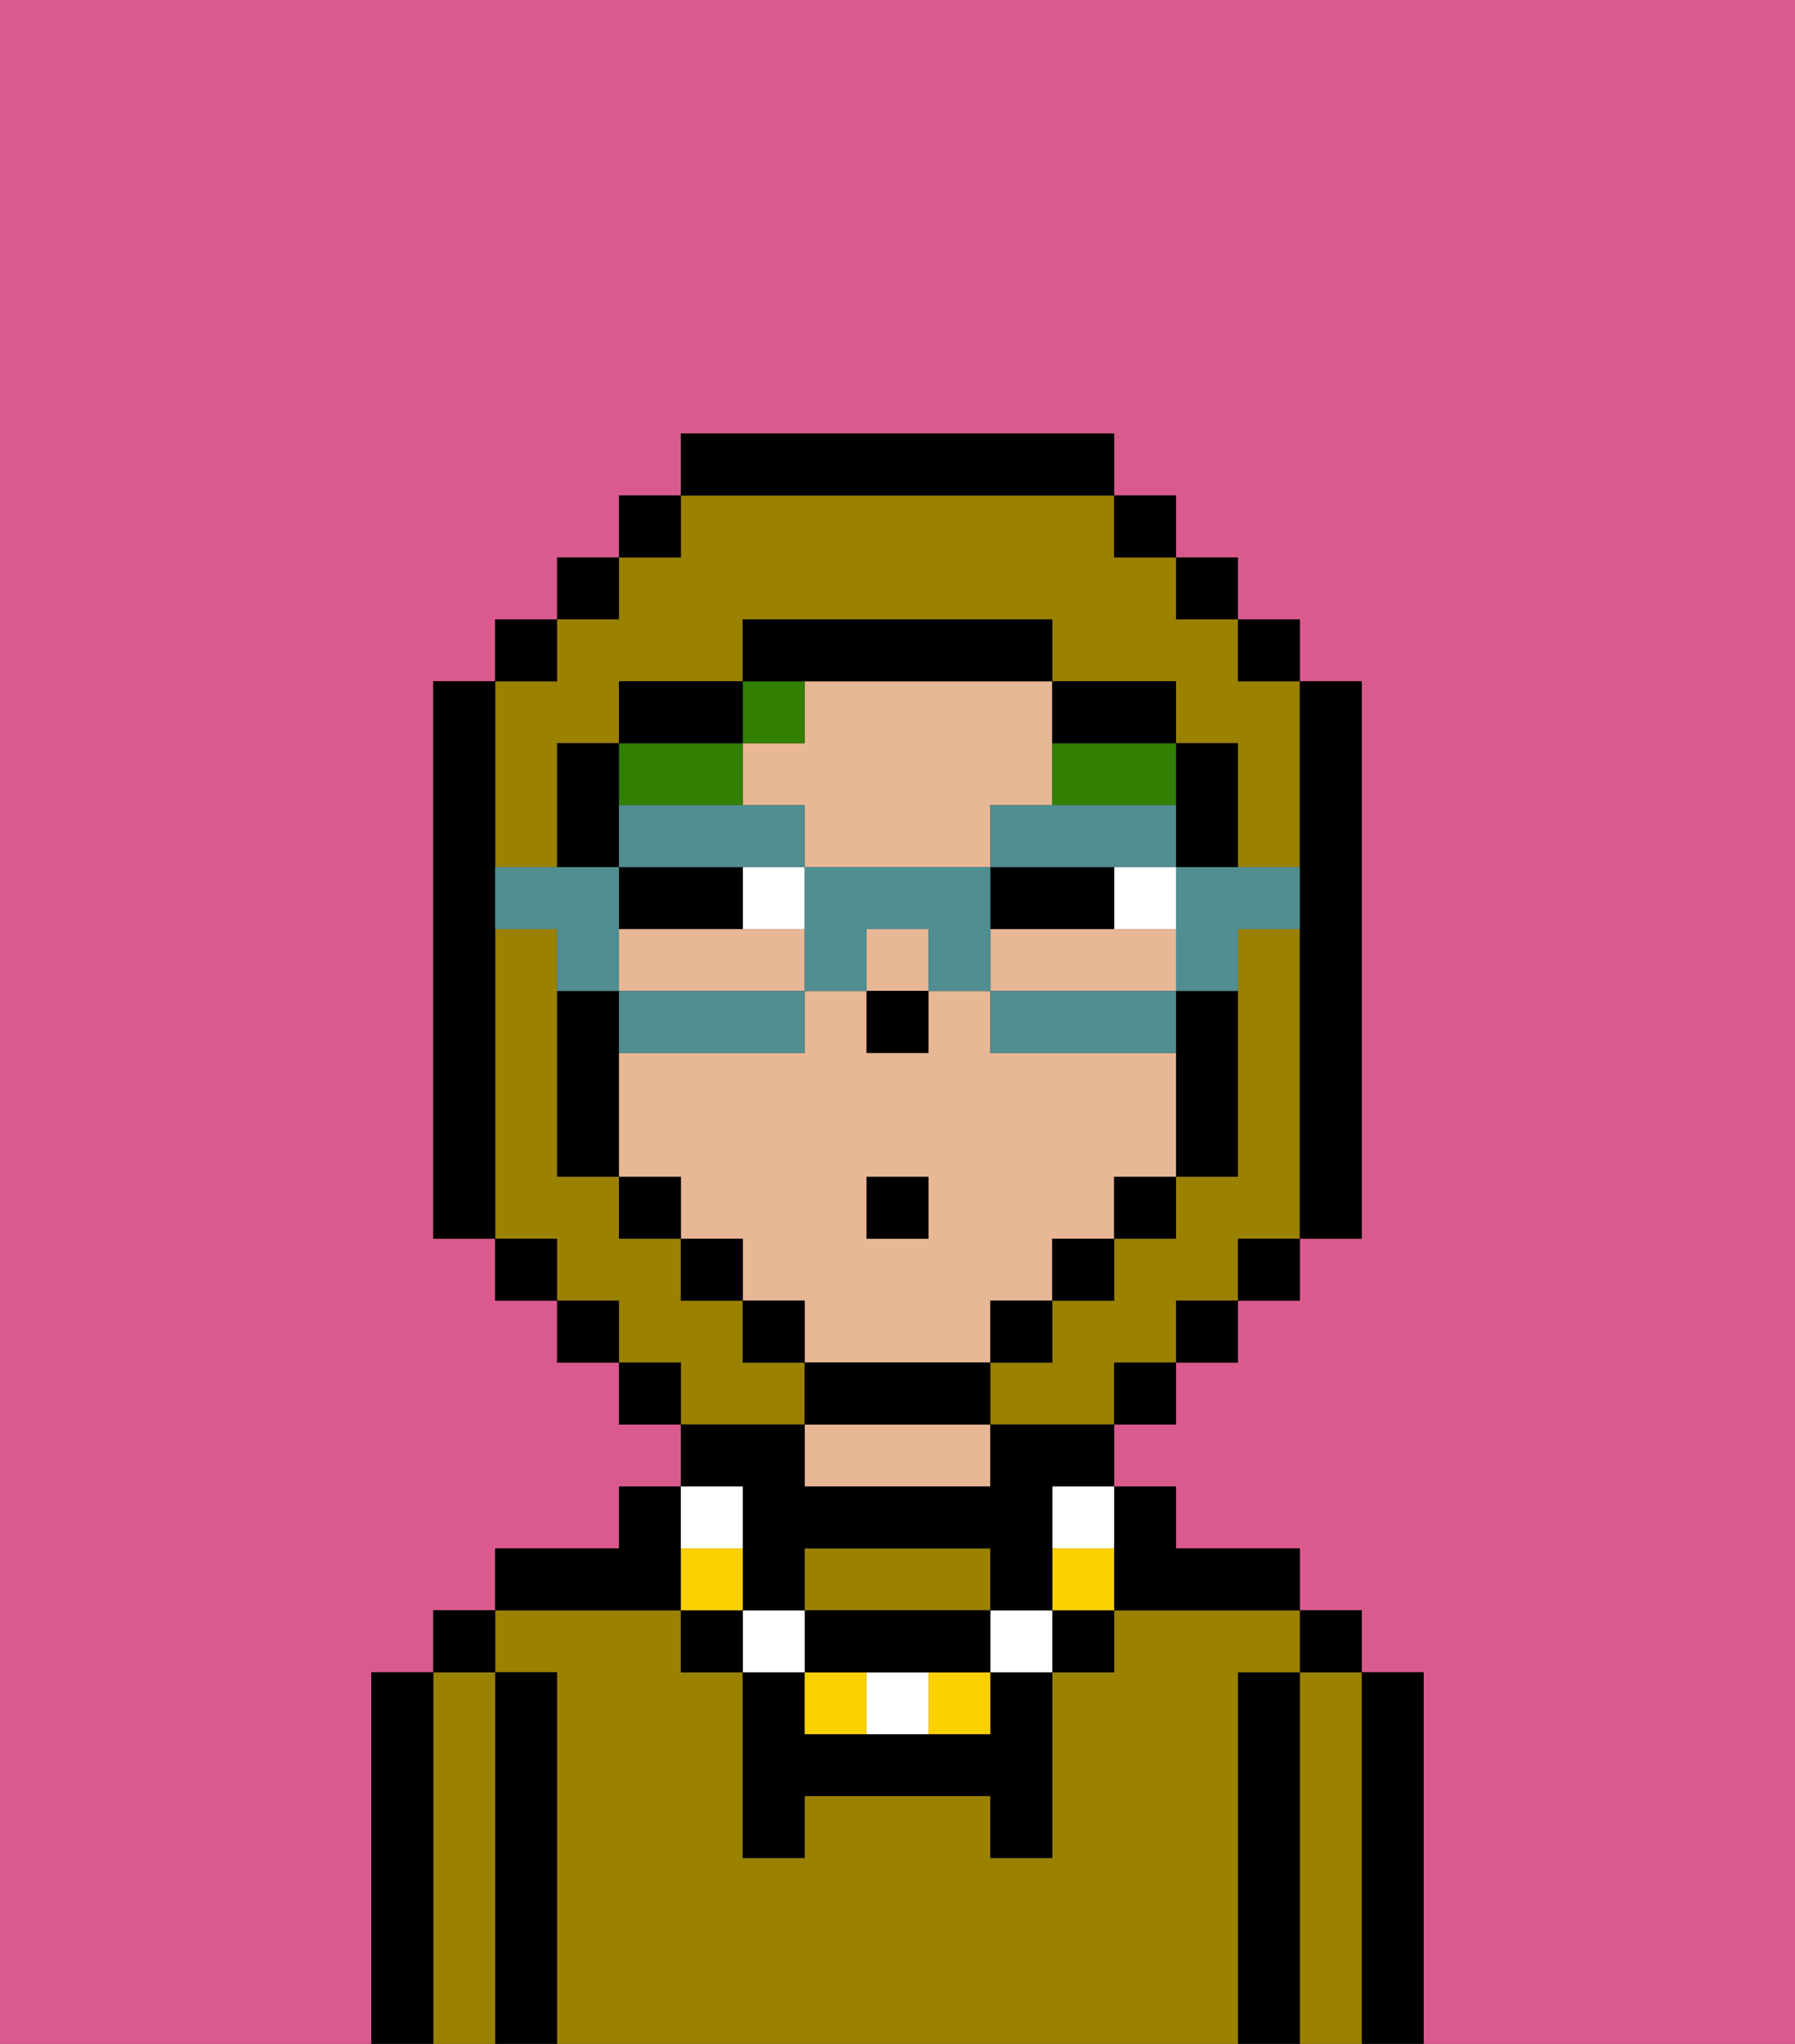 <svg xmlns="http://www.w3.org/2000/svg" viewBox="0 0 29 33"><rect x="0" y="0" width="29" height="33" fill="#333333" stroke="none"/><defs><style>polygon,rect,path{shape-rendering:crispedges;}.ua100-1{fill:#db5a8e;}.ua100-2{fill:#000000;}.ua100-3{fill:#9b8100;}.ua100-4{fill:#e8b795;}.ua100-5{fill:#ffffff;}.ua100-6{fill:#317f03;}.ua100-7{fill:#fad000;}.ua100-8{fill:#508e91;}</style></defs><path class="ua100-1" d="M6,32V27H7V26H8V25h2V24h1V23H10V22H9V21H8V20H7V11H8V10H9V9h1V8h1V7h7V8h1V9h1v1h1v1h1v9H21v1H20v1H19v1H18v1h1v1h2v1h1v1h1v6h6V0H0V33H6Z"/><path class="ua100-2" d="M23,27H22v6h1V27Z"/><path class="ua100-3" d="M22,27H21v6h1V27Z"/><rect class="ua100-2" x="21" y="26" width="1" height="1"/><path class="ua100-2" d="M21,27H20v6h1V27Z"/><path class="ua100-3" d="M20,27h1V26H18v1H17v3H16V29H13v1H12V27H11V26H8v1H9v6H20V27Z"/><path class="ua100-4" d="M13,23v1h3V23H13Z"/><path class="ua100-2" d="M11,26V24H10v1H8v1h3Z"/><path class="ua100-2" d="M9,27H8v6H9V27Z"/><path class="ua100-3" d="M8,27H7v6H8V27Z"/><rect class="ua100-2" x="7" y="26" width="1" height="1"/><path class="ua100-2" d="M7,27H6v6H7V27Z"/><path class="ua100-3" d="M16,26V25H13v1h3Z"/><path class="ua100-4" d="M16,22V21h1V20h1V19h1V17H16V16H15v1H14V16H13v1H10v2h1v1h1v1h1v1h3Zm-2-3h1v1H14Z"/><rect class="ua100-4" x="14" y="15" width="1" height="1"/><path class="ua100-4" d="M19,16V15H16v1h3Z"/><path class="ua100-4" d="M14,11H13v1H12v1h1v1h3V13h1V11H14Z"/><path class="ua100-4" d="M12,15H10v1h3V15Z"/><rect class="ua100-2" x="14" y="16" width="1" height="1"/><path class="ua100-5" d="M18,15h1V14H18Z"/><rect class="ua100-5" x="12" y="14" width="1" height="1"/><path class="ua100-2" d="M17,15h1V14H16v1Z"/><path class="ua100-2" d="M12,14H10v1h2Z"/><path class="ua100-6" d="M17,12v1h2V12H17Z"/><path class="ua100-6" d="M11,13h1V12H10v1Z"/><rect class="ua100-6" x="12" y="11" width="1" height="1"/><path class="ua100-3" d="M13,22H12V21H11V20H10V19H9V15H8v5H9v1h1v1h1v1h2Z"/><path class="ua100-3" d="M8,14H9V12h1V11h2V10h5v1h2v1h1v2h1V11H20V10H19V9H18V8H11V9H10v1H9v1H8v3Z"/><path class="ua100-3" d="M21,15H20v4H19v1H18v1H17v1H16v1h2V22h1V21h1V20h1V15Z"/><rect class="ua100-2" x="10" y="8" width="1" height="1"/><rect class="ua100-2" x="9" y="9" width="1" height="1"/><rect class="ua100-2" x="8" y="10" width="1" height="1"/><path class="ua100-2" d="M8,15V11H7v9H8V15Z"/><rect class="ua100-2" x="8" y="20" width="1" height="1"/><rect class="ua100-2" x="9" y="21" width="1" height="1"/><rect class="ua100-2" x="10" y="22" width="1" height="1"/><rect class="ua100-2" x="18" y="22" width="1" height="1"/><rect class="ua100-2" x="19" y="21" width="1" height="1"/><rect class="ua100-2" x="20" y="20" width="1" height="1"/><path class="ua100-2" d="M21,14v6h1V11H21v3Z"/><rect class="ua100-2" x="20" y="10" width="1" height="1"/><rect class="ua100-2" x="19" y="9" width="1" height="1"/><rect class="ua100-2" x="18" y="8" width="1" height="1"/><path class="ua100-2" d="M18,8V7H11V8h7Z"/><path class="ua100-2" d="M12,11H10v1h2Z"/><path class="ua100-2" d="M10,16H9v3h1V16Z"/><path class="ua100-2" d="M10,13V12H9v2h1Z"/><rect class="ua100-2" x="10" y="19" width="1" height="1"/><rect class="ua100-2" x="11" y="20" width="1" height="1"/><rect class="ua100-2" x="12" y="21" width="1" height="1"/><path class="ua100-2" d="M15,22H13v1h3V22Z"/><rect class="ua100-2" x="16" y="21" width="1" height="1"/><rect class="ua100-2" x="17" y="20" width="1" height="1"/><rect class="ua100-2" x="18" y="19" width="1" height="1"/><path class="ua100-2" d="M19,17v2h1V16H19Z"/><path class="ua100-2" d="M19,14h1V12H19v2Z"/><path class="ua100-2" d="M18,12h1V11H17v1Z"/><path class="ua100-2" d="M14,11h3V10H12v1h2Z"/><path class="ua100-2" d="M18,26h3V25H19V24H18v2Z"/><rect class="ua100-2" x="17" y="26" width="1" height="1"/><path class="ua100-7" d="M17,25v1h1V25Z"/><path class="ua100-5" d="M17,25h1V24H17Z"/><path class="ua100-2" d="M16,28H13V27H12v3h1V29h3v1h1V27H16Z"/><rect class="ua100-5" x="16" y="26" width="1" height="1"/><path class="ua100-7" d="M15,28h1V27H15Z"/><path class="ua100-5" d="M14,27v1h1V27Z"/><path class="ua100-7" d="M13,27v1h1V27Z"/><path class="ua100-2" d="M14,27h2V26H13v1Z"/><rect class="ua100-5" x="12" y="26" width="1" height="1"/><path class="ua100-2" d="M12,25v1h1V25h3v1h1V24h1V23H16v1H13V23H11v1h1Z"/><rect class="ua100-2" x="11" y="26" width="1" height="1"/><path class="ua100-7" d="M12,25H11v1h1Z"/><path class="ua100-5" d="M12,25V24H11v1Z"/><path class="ua100-8" d="M19,15v1h1V15h1V14H19Z"/><path class="ua100-8" d="M18,16H16v1h3V16Z"/><path class="ua100-8" d="M13,14V13H10v1h3Z"/><path class="ua100-8" d="M19,14V13H16v1h3Z"/><path class="ua100-8" d="M16,14H13v2h1V15h1v1h1V14Z"/><path class="ua100-8" d="M10,16v1h3V16H10Z"/><path class="ua100-8" d="M10,15V14H8v1H9v1h1Z"/><rect class="ua100-2" x="14" y="19" width="1" height="1"/></svg>